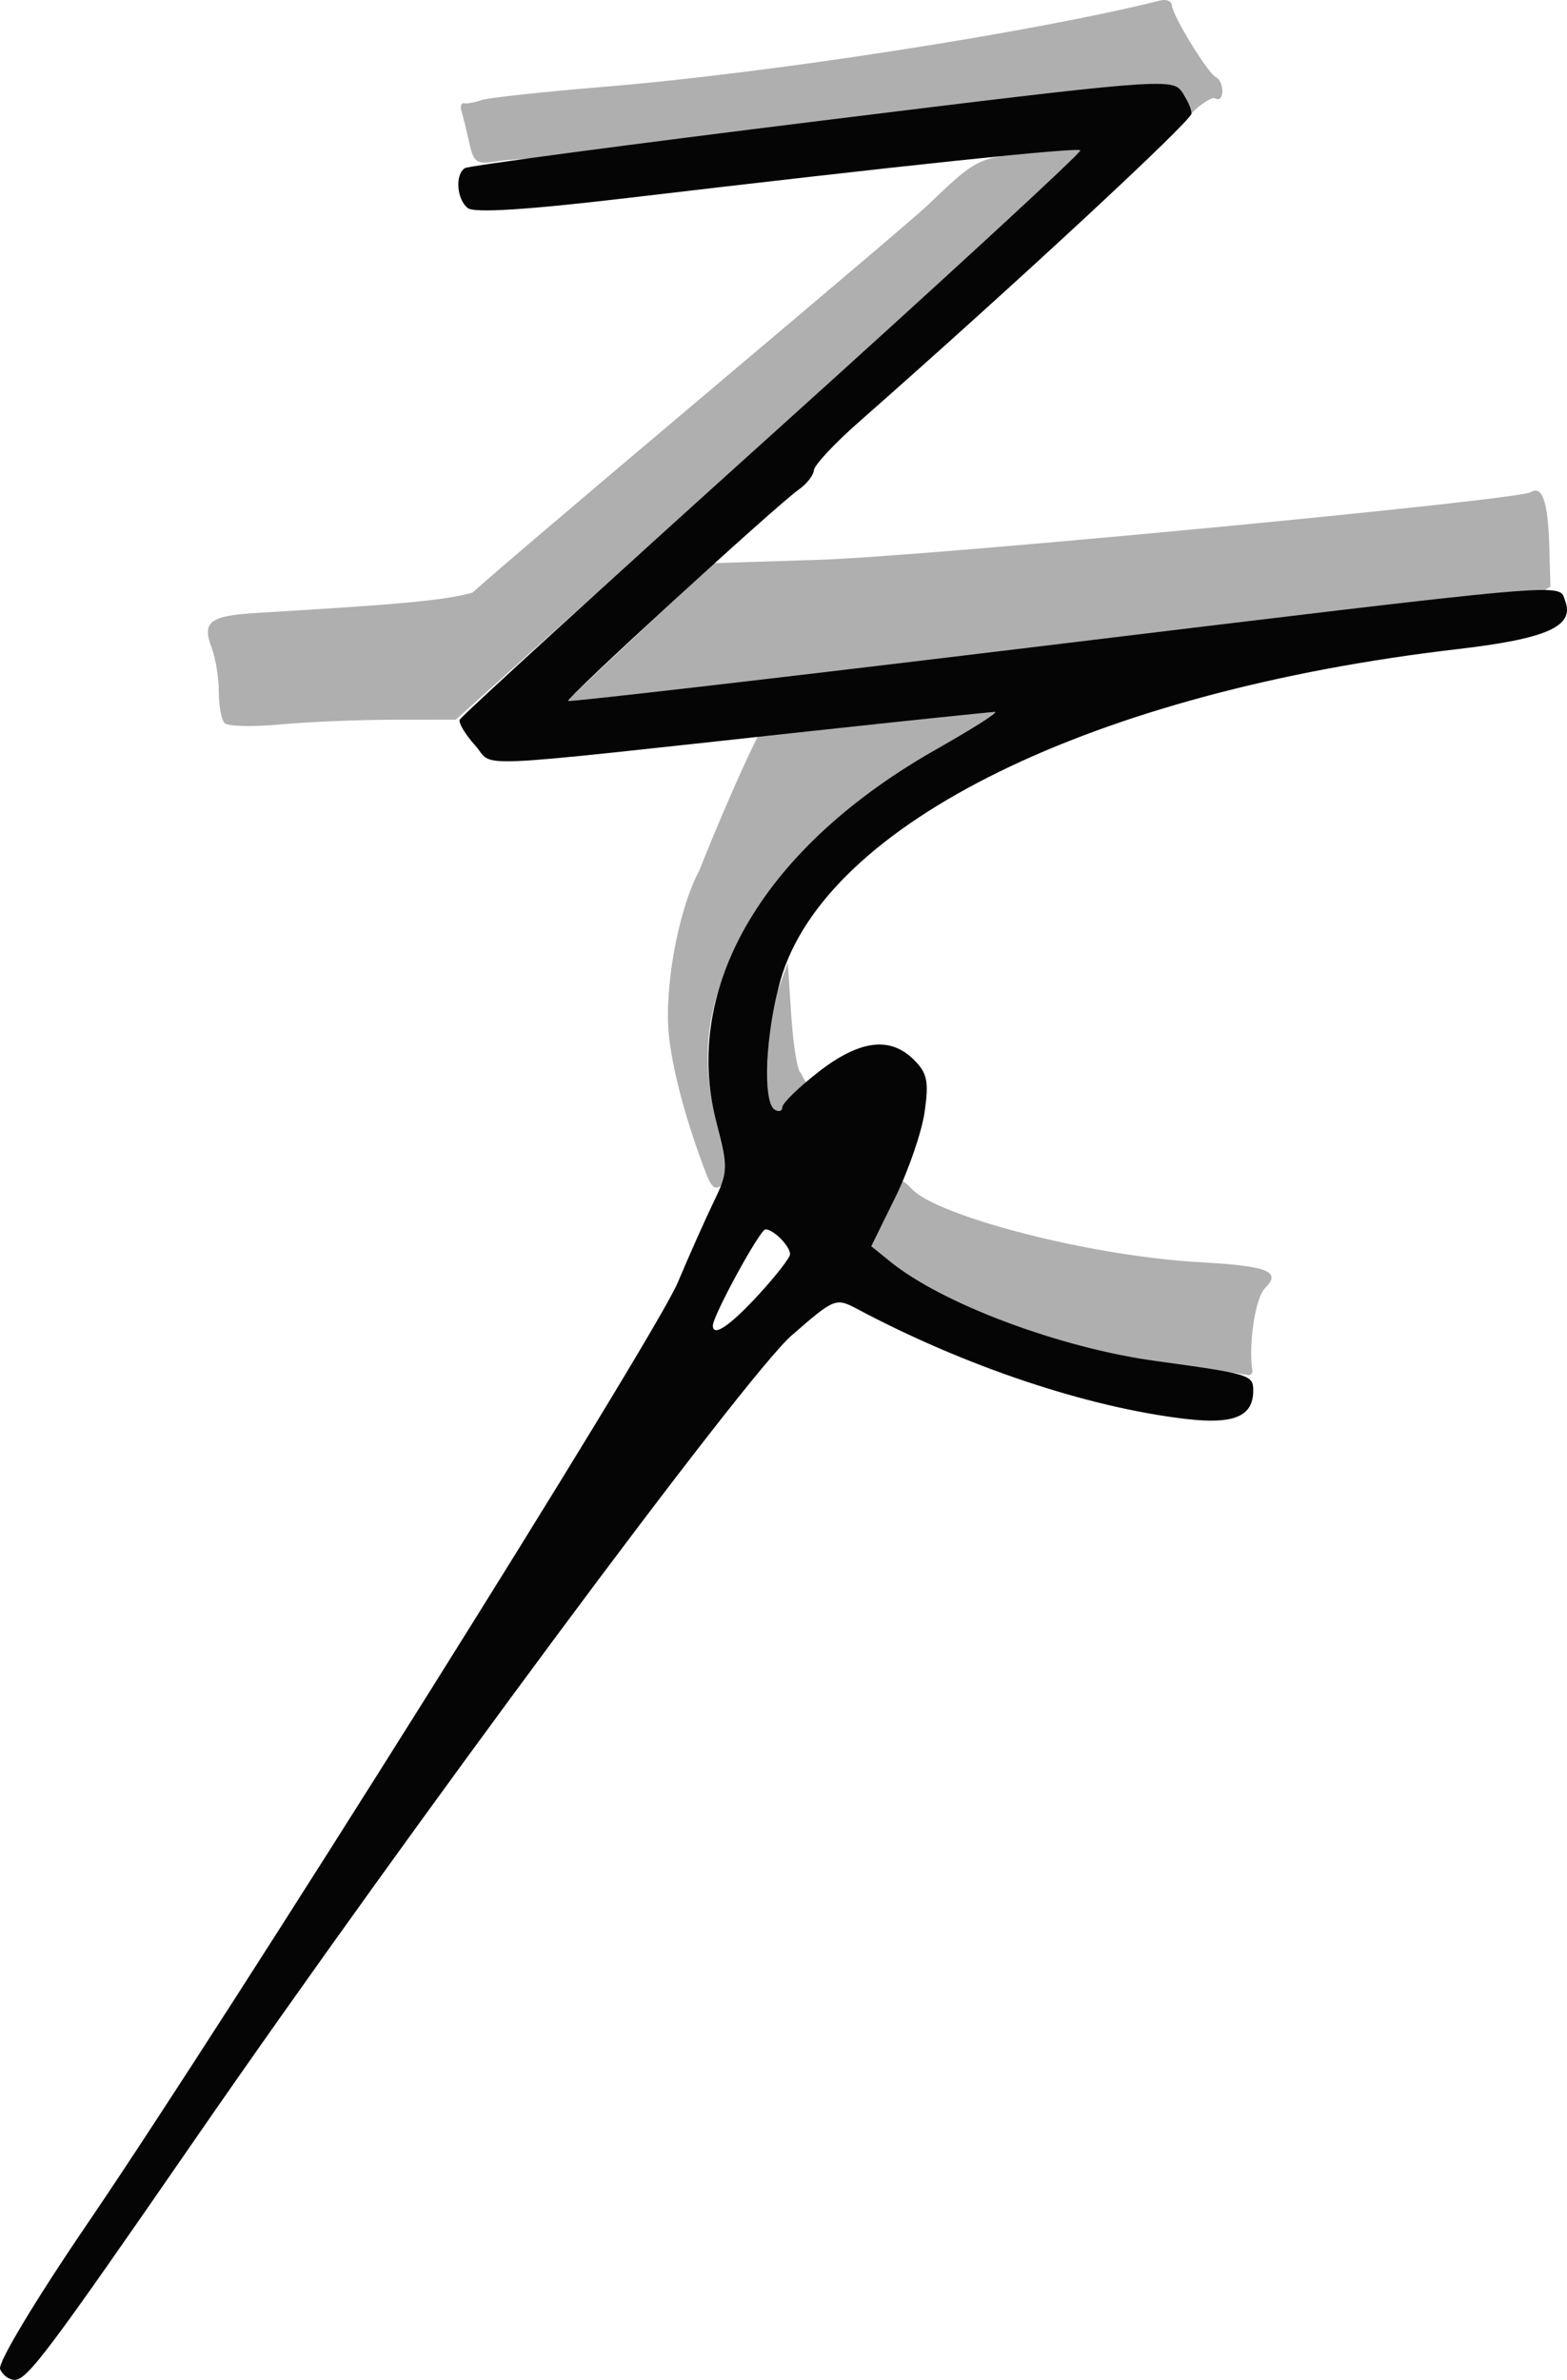 <?xml version="1.0" encoding="UTF-8" standalone="no"?>
<!-- Created with Inkscape (http://www.inkscape.org/) -->

<svg
   version="1.1"
   id="svg971"
   width="202.986"
   height="308.2"
   viewBox="0 0 202.986 308.2"
   sodipodi:docname="そ.png"
   xmlns:inkscape="http://www.inkscape.org/namespaces/inkscape"
   xmlns:sodipodi="http://sodipodi.sourceforge.net/DTD/sodipodi-0.dtd"
   xmlns="http://www.w3.org/2000/svg"
   xmlns:svg="http://www.w3.org/2000/svg">
  <defs
     id="defs975" />
  <sodipodi:namedview
     id="namedview973"
     pagecolor="#ffffff"
     bordercolor="#000000"
     borderopacity="0.25"
     inkscape:showpageshadow="2"
     inkscape:pageopacity="0.0"
     inkscape:pagecheckerboard="0"
     inkscape:deskcolor="#d1d1d1"
     showgrid="false" />
  <g
     inkscape:groupmode="layer"
     inkscape:label="Image"
     id="g977"
     transform="translate(-11.657,-5.8)">
    <g
       id="g981">
      <path
         style="fill:#afafaf"
         d="m 170,183.361 c -1.375,-0.202 -5.795,-0.854 -9.823,-1.448 -11.628,-1.717 -31.399,-8.475 -37.785,-13.646 -2.233,-1.808 2.347,-1.22 3.535,-4.089 2.026,-4.89 1.565,-6.856 3.86,-4.393 3.23,3.467 22.884,8.671 37.301,9.474 8.875,0.495 10.607,1.189 8.42,3.377 -1.229,1.229 -2.154,7.268 -1.626,10.615 0.065,0.412 -0.219,0.689 -0.632,0.614 -0.412,-0.075 -1.875,-0.301 -3.25,-0.503 z m -66.826,-25.459 c -2.535,-6.605 -4.276,-12.967 -4.831,-17.652 -0.719,-6.071 1.04,-16.121 3.751,-21.436 1.048,-2.054 -1.411,5.117 -1.411,4.074 0,-1.043 8.352,-21.184 10.302,-23.738 2.147,-2.812 -0.651,1.454 -1.435,1.385 -1.435,-0.125 29.101,-2.496 32.284,-2.596 1.1,-0.034 -4.105,2.19 -8.714,4.793 -11.729,6.624 -21.15,15.603 -25.505,24.309 -4.482,8.96 -5.318,15.527 -3.101,24.368 1.196,4.769 1.386,7.089 0.64,7.835 -0.745,0.745 -1.332,0.347 -1.981,-1.343 z m 8.45,-8.611 C 110.541,148.208 111.097,137.65 112.43,134 l 1.278,-3.5 0.441,6.712 c 0.242,3.691 0.755,7.026 1.14,7.411 0.384,0.384 4.048,8.455 5.289,7.425 1.555,-1.291 -2.452,-2.83 -4.175,-1.139 -1.375,1.35 -1.758,-0.95 -2.652,-0.006 -0.894,0.944 -1.784,-1.267 -2.127,-1.611 z M 40.75,99.442 C 40.337,99.016 40,97.196 40,95.398 40,93.601 39.59,91.051 39.088,89.732 37.787,86.31 38.782,85.543 45,85.171 c 25.246,-1.511 28.01,-1.905 31.789,-4.531 12.998,-9.03 -6.19,5.878 -5.093,3.019 0.349,-0.91 56.592,-47.905 60.123,-51.283 6.348,-6.073 6.499,-6.149 13.551,-6.822 l 7.131,-0.681 -3,2.957 c -1.65,1.627 -20.054,18.305 -40.898,37.063 L 70.703,99 62.602,99.007 C 58.146,99.011 51.575,99.285 48,99.616 c -3.575,0.331 -6.838,0.253 -7.25,-0.174 z m 53.542,-11.521 9.792,-9.192 13.708,-0.434 c 13.952,-0.442 90.453,-7.71 92.143,-8.755 1.497,-0.925 2.247,1.223 2.411,6.905 l 0.153,5.323 -3.78,2.388 C 203.137,87.682 94.241,95.71 88.5,96.536 l -4,0.576 z M 72.461,24.353 c -0.346,-1.569 -0.8,-3.41 -1.009,-4.091 -0.209,-0.681 -0.059,-1.172 0.334,-1.091 C 72.179,19.251 73.175,19.071 74,18.77 74.825,18.469 82.005,17.689 89.956,17.037 111.263,15.289 145.62,9.958 161.955,5.864 162.755,5.664 163.432,5.95 163.46,6.5 c 0.068,1.327 4.737,8.908 5.747,9.333 0.436,0.183 0.793,0.997 0.793,1.809 0,0.812 -0.419,1.217 -0.931,0.9 -0.512,-0.316 -2.787,1.479 -3.179,2.113 -0.482,0.781 0.284,-1.099 -0.85,-2.602 l -1.326,0.214 -42.281,4.608 c -21.243,2.315 -43.376,3.469 -45.139,3.774 -2.894,0.502 -3.266,0.279 -3.834,-2.297 z"
         id="path985"
         sodipodi:nodetypes="sssssssssssssssssssssssscssssssscsssssscssccsscsssscssccsssssscssssscssss" />
      <path
         style="fill:#050505"
         d="m 11.671,312.585 c -0.308,-0.802 4.569,-8.92 11.265,-18.75 18.573,-27.267 73.52,-114.833 76.509,-121.927 1.485,-3.525 3.581,-8.229 4.658,-10.455 1.876,-3.875 1.89,-4.317 0.331,-10.401 -4.496,-17.548 6.25,-35.648 28.685,-48.319 4.609,-2.603 7.945,-4.733 7.415,-4.733 -0.531,-3e-5 -11.331,1.123 -24,2.496 -45.657,4.947 -40.712,4.738 -43.331,1.832 -1.263,-1.402 -2.163,-2.896 -2,-3.321 C 71.367,98.582 89.617,81.911 111.759,61.96 133.902,42.009 151.832,25.499 151.604,25.27 151.185,24.851 128.757,27.21 93,31.434 79.918,32.979 73.089,33.411 72.25,32.746 70.807,31.602 70.582,28.376 71.888,27.569 72.376,27.267 93.166,24.502 118.088,21.423 161.164,16.102 163.463,15.913 164.7,17.604 165.415,18.582 166,19.888 166,20.507 166,21.459 143.074,42.712 122.859,60.5 c -3.125,2.75 -5.722,5.537 -5.771,6.193 -0.049,0.656 -0.928,1.781 -1.954,2.5 -2.878,2.017 -30.214,27.061 -29.891,27.384 0.157,0.157 26.154,-2.844 57.771,-6.67 73.919,-8.945 70.489,-8.642 71.388,-6.299 1.264,3.295 -2.332,4.906 -13.973,6.259 -47.03,5.467 -81.863,22.514 -87.681,42.909 -1.92,6.731 -2.324,15.749 -0.75,16.722 0.55,0.34 1,0.202 1,-0.307 0,-0.509 2.099,-2.56 4.664,-4.559 5.335,-4.157 9.306,-4.663 12.389,-1.58 1.728,1.728 1.947,2.797 1.38,6.75 -0.37,2.583 -2.077,7.553 -3.794,11.043 l -3.12,6.346 2.481,2.009 c 6.726,5.446 21.919,11.135 34.292,12.839 12.343,1.7 12.708,1.811 12.708,3.857 0,3.34 -2.512,4.391 -8.742,3.66 -12.736,-1.496 -28.554,-6.79 -42.576,-14.251 -2.759,-1.468 -2.938,-1.395 -8.5,3.459 -5.947,5.19 -49.449,63.802 -77.364,104.236 -18.734,27.135 -21.631,31 -23.243,31 -0.748,0 -1.605,-0.637 -1.903,-1.415 z M 109.873,173.522 C 112.143,171.06 114,168.675 114,168.222 114,167.176 111.848,165 110.814,165 110.109,165 104,176.181 104,177.471 c 0,1.521 2.184,0.052 5.873,-3.949 z"
         id="path983" />
    </g>
  </g>
</svg>

